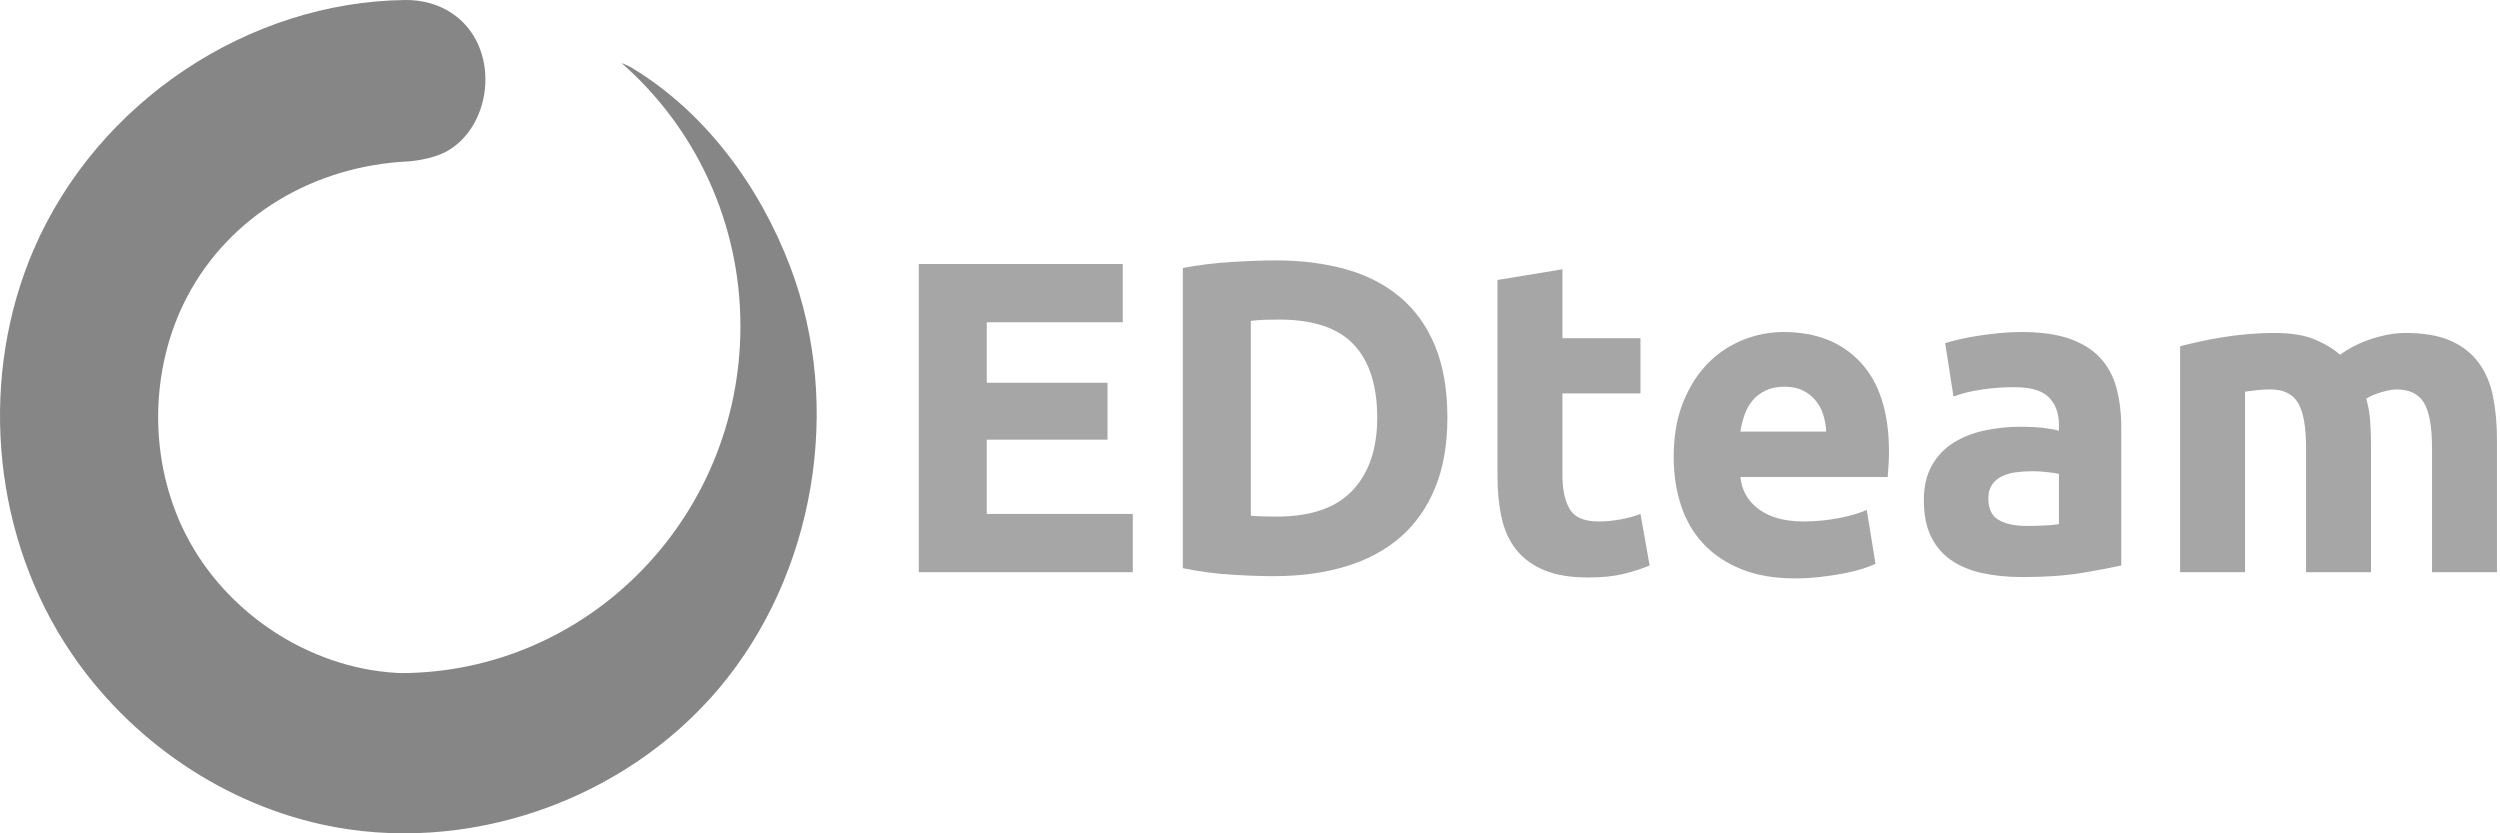 <svg width="135" height="45" viewBox="0 0 135 45" fill="none" xmlns="http://www.w3.org/2000/svg">
<g clip-path="url(#clip0)">
<path d="M49.615 30.899V14.256H60.63V17.402H53.286V20.668H59.806V23.742H53.286V27.753H61.171V30.899H49.615Z" fill="#A6A6A6"/>
<path d="M67.544 27.847C67.717 27.864 67.917 27.875 68.145 27.883C68.372 27.892 68.643 27.895 68.956 27.895C70.792 27.895 72.153 27.423 73.04 26.479C73.927 25.534 74.37 24.229 74.37 22.564C74.37 20.819 73.946 19.498 73.099 18.602C72.251 17.705 70.91 17.257 69.074 17.257C68.823 17.257 68.564 17.261 68.297 17.269C68.031 17.276 67.78 17.297 67.544 17.329V27.847ZM78.159 22.564C78.159 24.005 77.939 25.262 77.5 26.334C77.061 27.407 76.437 28.296 75.629 29C74.821 29.704 73.836 30.233 72.675 30.585C71.514 30.938 70.212 31.113 68.768 31.113C68.109 31.113 67.34 31.086 66.462 31.029C65.583 30.974 64.72 30.857 63.873 30.681V14.471C64.72 14.311 65.603 14.202 66.521 14.147C67.438 14.09 68.227 14.062 68.886 14.062C70.282 14.062 71.55 14.223 72.687 14.543C73.824 14.863 74.801 15.367 75.617 16.056C76.433 16.744 77.061 17.625 77.5 18.698C77.939 19.77 78.159 21.059 78.159 22.564Z" fill="#A6A6A6"/>
<path d="M80.865 15.118L84.372 14.542V18.264H88.585V21.242H84.372V25.685C84.372 26.437 84.502 27.038 84.761 27.486C85.02 27.934 85.541 28.159 86.326 28.159C86.702 28.159 87.091 28.123 87.491 28.051C87.891 27.979 88.256 27.878 88.585 27.75L89.08 30.536C88.656 30.712 88.186 30.864 87.667 30.992C87.15 31.12 86.514 31.184 85.761 31.184C84.804 31.184 84.012 31.052 83.384 30.788C82.756 30.524 82.254 30.156 81.877 29.684C81.501 29.211 81.238 28.639 81.089 27.966C80.94 27.294 80.865 26.549 80.865 25.733V15.118Z" fill="#A6A6A6"/>
<path d="M90.379 24.677C90.379 23.556 90.547 22.576 90.885 21.735C91.222 20.895 91.665 20.194 92.214 19.634C92.764 19.073 93.395 18.649 94.109 18.361C94.823 18.073 95.557 17.929 96.31 17.929C98.067 17.929 99.456 18.477 100.475 19.574C101.496 20.67 102.006 22.284 102.006 24.413C102.006 24.621 101.998 24.849 101.982 25.097C101.966 25.346 101.951 25.566 101.935 25.758H93.98C94.058 26.494 94.395 27.078 94.992 27.511C95.588 27.943 96.388 28.159 97.392 28.159C98.036 28.159 98.667 28.099 99.287 27.979C99.907 27.859 100.413 27.711 100.805 27.535L101.276 30.441C101.088 30.537 100.837 30.633 100.523 30.729C100.209 30.825 99.86 30.909 99.475 30.981C99.091 31.053 98.679 31.113 98.24 31.161C97.8 31.209 97.361 31.233 96.922 31.233C95.808 31.233 94.839 31.065 94.015 30.729C93.191 30.393 92.509 29.932 91.967 29.348C91.426 28.764 91.026 28.071 90.767 27.271C90.508 26.47 90.379 25.606 90.379 24.677ZM98.616 23.308C98.601 23.004 98.55 22.708 98.464 22.42C98.377 22.132 98.243 21.875 98.063 21.651C97.883 21.427 97.655 21.243 97.381 21.099C97.106 20.955 96.765 20.882 96.357 20.882C95.965 20.882 95.627 20.951 95.345 21.087C95.062 21.223 94.827 21.403 94.638 21.627C94.45 21.851 94.305 22.111 94.203 22.407C94.101 22.704 94.027 23.004 93.98 23.308H98.616Z" fill="#A6A6A6"/>
<path d="M109.442 28.4C109.787 28.4 110.116 28.392 110.43 28.375C110.744 28.36 110.995 28.335 111.183 28.303V25.59C111.042 25.557 110.83 25.526 110.548 25.494C110.265 25.462 110.006 25.445 109.771 25.445C109.442 25.445 109.132 25.466 108.841 25.506C108.551 25.546 108.296 25.622 108.076 25.734C107.857 25.846 107.684 25.998 107.559 26.19C107.433 26.382 107.37 26.622 107.37 26.911C107.37 27.471 107.555 27.859 107.923 28.075C108.292 28.291 108.798 28.4 109.442 28.4ZM109.159 17.929C110.195 17.929 111.058 18.049 111.748 18.289C112.438 18.529 112.992 18.873 113.407 19.322C113.823 19.77 114.117 20.314 114.29 20.955C114.463 21.595 114.549 22.308 114.549 23.092V30.537C114.047 30.649 113.349 30.781 112.454 30.933C111.56 31.085 110.477 31.161 109.206 31.161C108.406 31.161 107.68 31.089 107.029 30.945C106.378 30.801 105.817 30.565 105.346 30.237C104.876 29.909 104.515 29.48 104.264 28.952C104.012 28.424 103.887 27.775 103.887 27.006C103.887 26.27 104.032 25.646 104.322 25.134C104.613 24.621 105.001 24.213 105.488 23.909C105.974 23.604 106.531 23.384 107.159 23.248C107.786 23.112 108.437 23.044 109.112 23.044C109.567 23.044 109.971 23.064 110.324 23.104C110.677 23.144 110.964 23.196 111.183 23.26V22.924C111.183 22.316 111.003 21.827 110.642 21.459C110.281 21.091 109.654 20.907 108.759 20.907C108.163 20.907 107.574 20.951 106.994 21.039C106.413 21.127 105.911 21.251 105.488 21.411L105.04 18.529C105.244 18.465 105.499 18.397 105.805 18.325C106.111 18.253 106.445 18.189 106.805 18.133C107.167 18.077 107.547 18.029 107.947 17.989C108.347 17.949 108.751 17.929 109.159 17.929Z" fill="#A6A6A6"/>
<path d="M124.527 24.199C124.527 23.047 124.382 22.23 124.092 21.75C123.802 21.269 123.303 21.029 122.597 21.029C122.377 21.029 122.15 21.041 121.914 21.065C121.679 21.089 121.452 21.117 121.232 21.149V30.899H117.725V18.7C118.023 18.619 118.373 18.535 118.773 18.448C119.173 18.359 119.596 18.279 120.044 18.207C120.491 18.135 120.949 18.079 121.421 18.039C121.891 17.999 122.354 17.979 122.809 17.979C123.703 17.979 124.429 18.095 124.986 18.327C125.543 18.559 126.002 18.835 126.363 19.156C126.865 18.788 127.442 18.499 128.093 18.291C128.744 18.083 129.344 17.979 129.893 17.979C130.882 17.979 131.694 18.119 132.329 18.399C132.965 18.68 133.471 19.076 133.847 19.588C134.224 20.1 134.483 20.709 134.624 21.413C134.765 22.118 134.836 22.902 134.836 23.767V30.899H131.329V24.199C131.329 23.047 131.184 22.23 130.894 21.75C130.603 21.269 130.105 21.029 129.399 21.029C129.21 21.029 128.948 21.077 128.61 21.173C128.273 21.269 127.995 21.389 127.775 21.533C127.885 21.902 127.955 22.29 127.987 22.698C128.018 23.106 128.034 23.542 128.034 24.007V30.899H124.527V24.199Z" fill="#A6A6A6"/>
<path fill-rule="evenodd" clip-rule="evenodd" d="M21.355 36.333C16.683 36.041 12.208 33.126 10.033 28.864C8.015 24.909 8.046 19.941 10.11 16.017C12.419 11.624 17 8.945 22.071 8.715C22.071 8.715 23.331 8.632 24.172 8.145C26.668 6.698 27.04 2.428 24.358 0.684C23.637 0.215 22.775 -0.003 21.916 2.48393e-05C13.444 0.083 5.252 5.485 1.809 13.499C-1.085 20.235 -0.483 28.404 3.448 34.65C6.577 39.621 11.681 43.256 17.341 44.513C25.088 46.233 33.669 43.309 38.848 37.145C43.982 31.032 45.551 21.996 42.675 14.41C41.027 10.062 38.106 6.096 34.198 3.71C33.993 3.585 33.779 3.483 33.559 3.401C37.491 6.836 39.983 11.934 39.983 17.621C39.983 27.956 31.749 36.347 21.606 36.347C21.523 36.347 21.515 36.343 21.355 36.333Z" fill="#868686"/>
</g>
<defs>
<clipPath id="clip0">
<rect width="135" height="45" fill="white"/>
</clipPath>
</defs>
</svg>
